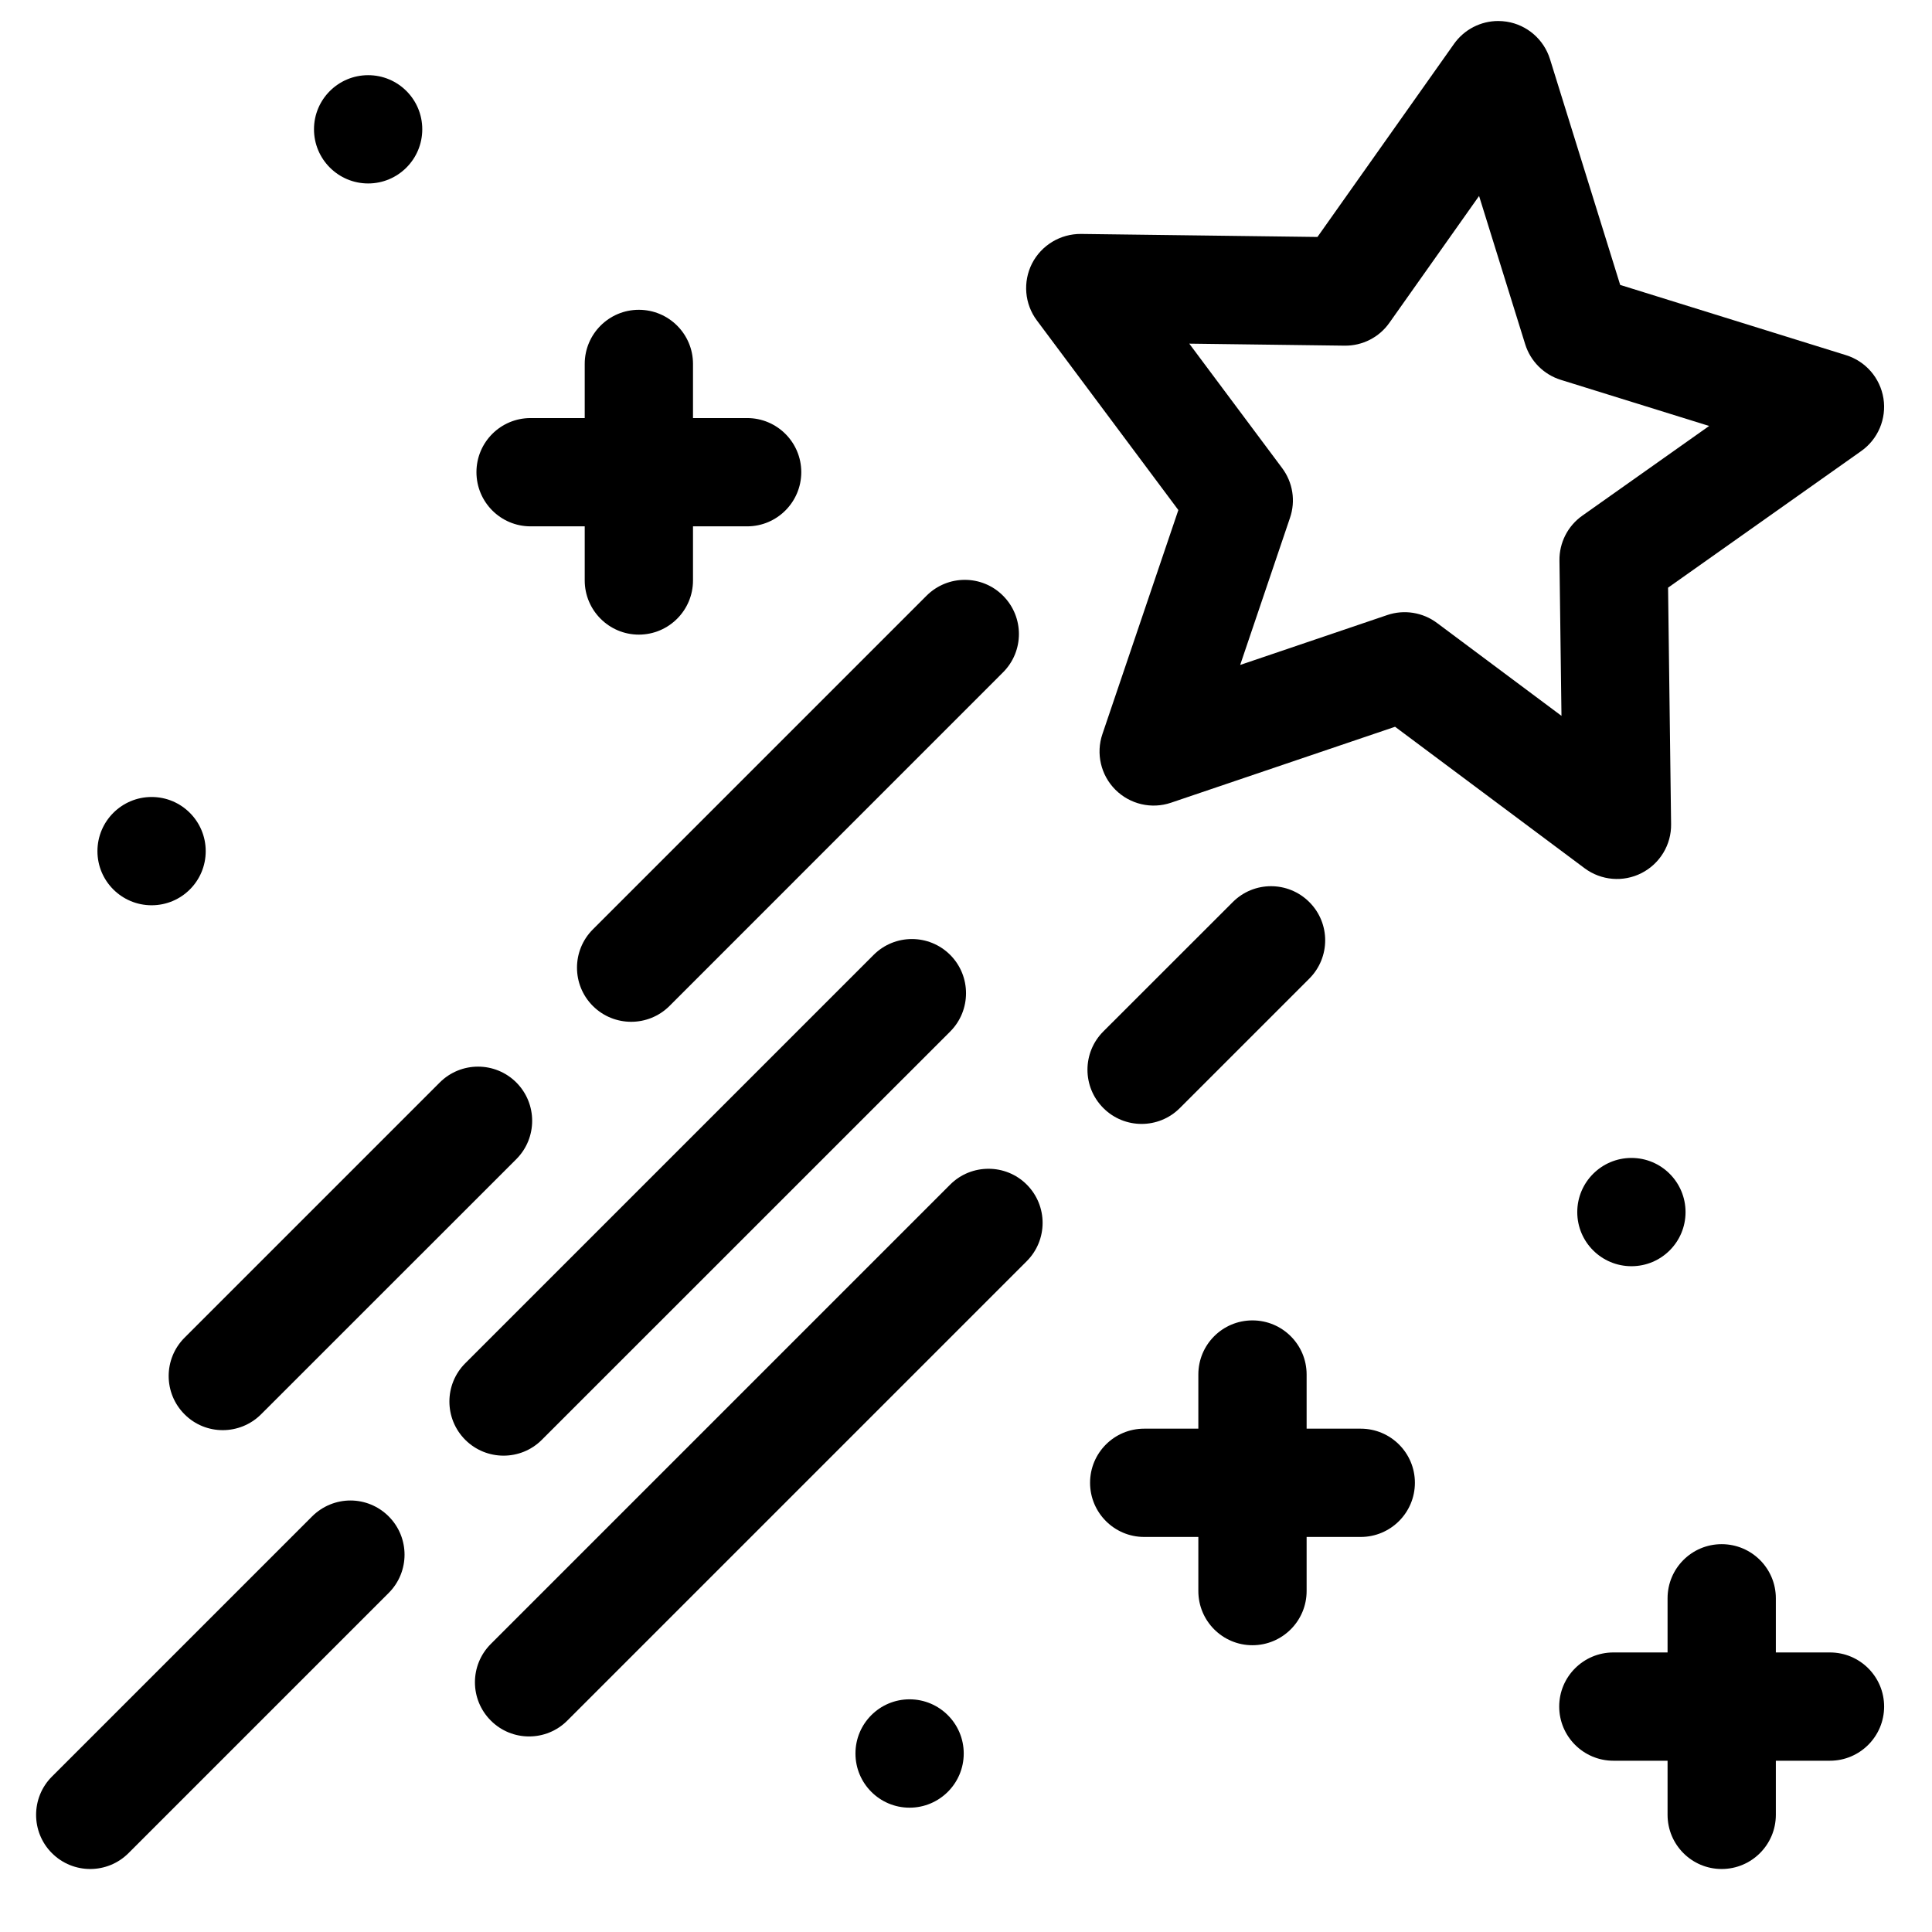 <svg width="23" height="23" viewBox="0 0 23 23" fill="none" xmlns="http://www.w3.org/2000/svg">
<g clip-path="url(#clip0_249_5622)">
<path d="M14.028 6.072L13.124 8.739C13.045 8.971 13.105 9.228 13.278 9.401C13.452 9.575 13.709 9.635 13.941 9.556L16.608 8.652L18.864 10.336C19.061 10.483 19.324 10.505 19.542 10.394C19.761 10.282 19.898 10.056 19.894 9.811L19.858 6.996L22.157 5.37C22.358 5.228 22.46 4.985 22.422 4.743C22.383 4.5 22.211 4.301 21.976 4.228L19.288 3.392L18.452 0.703C18.379 0.469 18.179 0.296 17.937 0.258C17.903 0.253 17.87 0.25 17.836 0.25C17.629 0.25 17.432 0.35 17.31 0.522L15.684 2.821L12.869 2.785C12.624 2.783 12.398 2.919 12.286 3.137C12.175 3.356 12.197 3.619 12.344 3.815L14.028 6.072ZM16.006 4.115C16.219 4.118 16.419 4.016 16.541 3.842L17.608 2.333L18.157 4.098C18.22 4.301 18.379 4.459 18.581 4.522L20.347 5.071L18.837 6.139C18.664 6.261 18.562 6.461 18.565 6.673L18.589 8.522L17.107 7.416C16.937 7.289 16.715 7.254 16.515 7.322L14.764 7.916L15.357 6.165C15.426 5.964 15.391 5.743 15.264 5.573L14.158 4.091L16.006 4.115Z" fill="black"/>
<path d="M2.197 16.837C2.448 17.089 2.856 17.088 3.108 16.837L6.147 13.799C6.398 13.547 6.398 13.139 6.147 12.887C6.021 12.761 5.856 12.698 5.691 12.698C5.526 12.698 5.361 12.761 5.235 12.887L2.197 15.925C1.945 16.177 1.945 16.585 2.197 16.837Z" fill="black"/>
<path d="M7.058 11.976C7.31 12.227 7.718 12.227 7.97 11.976L11.941 8.004C12.193 7.752 12.193 7.344 11.941 7.092C11.816 6.966 11.651 6.903 11.486 6.903C11.321 6.903 11.156 6.966 11.03 7.092L7.058 11.064C6.806 11.316 6.806 11.724 7.058 11.976Z" fill="black"/>
<path d="M14.046 13.191L15.587 11.65C15.839 11.398 15.839 10.99 15.587 10.739C15.461 10.613 15.296 10.55 15.131 10.55C14.966 10.55 14.802 10.613 14.676 10.739L13.135 12.279C12.883 12.531 12.883 12.939 13.135 13.191C13.386 13.443 13.795 13.443 14.046 13.191Z" fill="black"/>
<path d="M6.45 17.141L11.312 12.28C11.563 12.028 11.563 11.62 11.312 11.368C11.186 11.242 11.021 11.179 10.856 11.179C10.691 11.179 10.526 11.242 10.4 11.368L5.539 16.229C5.287 16.481 5.287 16.889 5.539 17.141C5.791 17.392 6.199 17.392 6.45 17.141Z" fill="black"/>
<path d="M0.618 22.061C0.87 22.313 1.278 22.313 1.53 22.061L4.627 18.964C4.879 18.712 4.879 18.304 4.627 18.052C4.502 17.927 4.337 17.863 4.172 17.863C4.007 17.863 3.842 17.927 3.716 18.052L0.618 21.15C0.367 21.401 0.367 21.81 0.618 22.061Z" fill="black"/>
<path d="M11.768 13.914C11.603 13.914 11.438 13.976 11.312 14.102L5.843 19.571C5.591 19.823 5.591 20.231 5.843 20.483C6.094 20.735 6.503 20.735 6.754 20.483L12.223 15.014C12.475 14.762 12.475 14.354 12.223 14.102C12.097 13.976 11.932 13.914 11.768 13.914Z" fill="black"/>
<path d="M6.316 6.266H6.961V6.91C6.961 7.266 7.25 7.555 7.605 7.555C7.961 7.555 8.25 7.266 8.25 6.91V6.266H8.895C9.25 6.266 9.539 5.977 9.539 5.621C9.539 5.265 9.25 4.977 8.895 4.977H8.25V4.332C8.25 3.976 7.961 3.688 7.605 3.688C7.25 3.688 6.961 3.976 6.961 4.332V4.977H6.316C5.96 4.977 5.672 5.265 5.672 5.621C5.672 5.977 5.96 6.266 6.316 6.266Z" fill="black"/>
<path d="M21.785 19.672H21.141V19.027C21.141 18.671 20.852 18.383 20.496 18.383C20.14 18.383 19.852 18.671 19.852 19.027V19.672H19.207C18.851 19.672 18.562 19.96 18.562 20.316C18.562 20.672 18.851 20.961 19.207 20.961H19.852V21.605C19.852 21.961 20.14 22.25 20.496 22.25C20.852 22.25 21.141 21.961 21.141 21.605V20.961H21.785C22.141 20.961 22.43 20.672 22.43 20.316C22.43 19.96 22.141 19.672 21.785 19.672Z" fill="black"/>
<path d="M16.199 17.008H15.555V16.363C15.555 16.007 15.266 15.719 14.91 15.719C14.554 15.719 14.266 16.007 14.266 16.363V17.008H13.621C13.265 17.008 12.977 17.296 12.977 17.652C12.977 18.008 13.265 18.297 13.621 18.297H14.266V18.941C14.266 19.297 14.554 19.586 14.91 19.586C15.266 19.586 15.555 19.297 15.555 18.941V18.297H16.199C16.555 18.297 16.844 18.008 16.844 17.652C16.844 17.296 16.555 17.008 16.199 17.008Z" fill="black"/>
<path d="M10.828 20.23C10.472 20.23 10.184 20.519 10.184 20.875C10.184 21.231 10.472 21.52 10.828 21.52C11.184 21.52 11.473 21.231 11.473 20.875C11.473 20.519 11.184 20.23 10.828 20.23Z" fill="black"/>
<path d="M19.422 13.785C19.066 13.785 18.777 14.074 18.777 14.43C18.777 14.786 19.066 15.074 19.422 15.074C19.778 15.074 20.066 14.786 20.066 14.43C20.066 14.074 19.778 13.785 19.422 13.785Z" fill="black"/>
<path d="M4.383 0.895C4.027 0.895 3.738 1.183 3.738 1.539C3.738 1.895 4.027 2.184 4.383 2.184C4.739 2.184 5.027 1.895 5.027 1.539C5.027 1.183 4.739 0.895 4.383 0.895Z" fill="black"/>
<path d="M1.805 9.488C1.449 9.488 1.16 9.777 1.16 10.133C1.16 10.489 1.449 10.777 1.805 10.777C2.161 10.777 2.449 10.489 2.449 10.133C2.449 9.777 2.161 9.488 1.805 9.488Z" fill="black"/>
</g>
<defs>
<clipPath id="clip0_249_5622">
<rect width="22" height="22" fill="white" transform="matrix(-1 0 0 -1 22.43 22.25)"/>
</clipPath>
</defs>
</svg>
